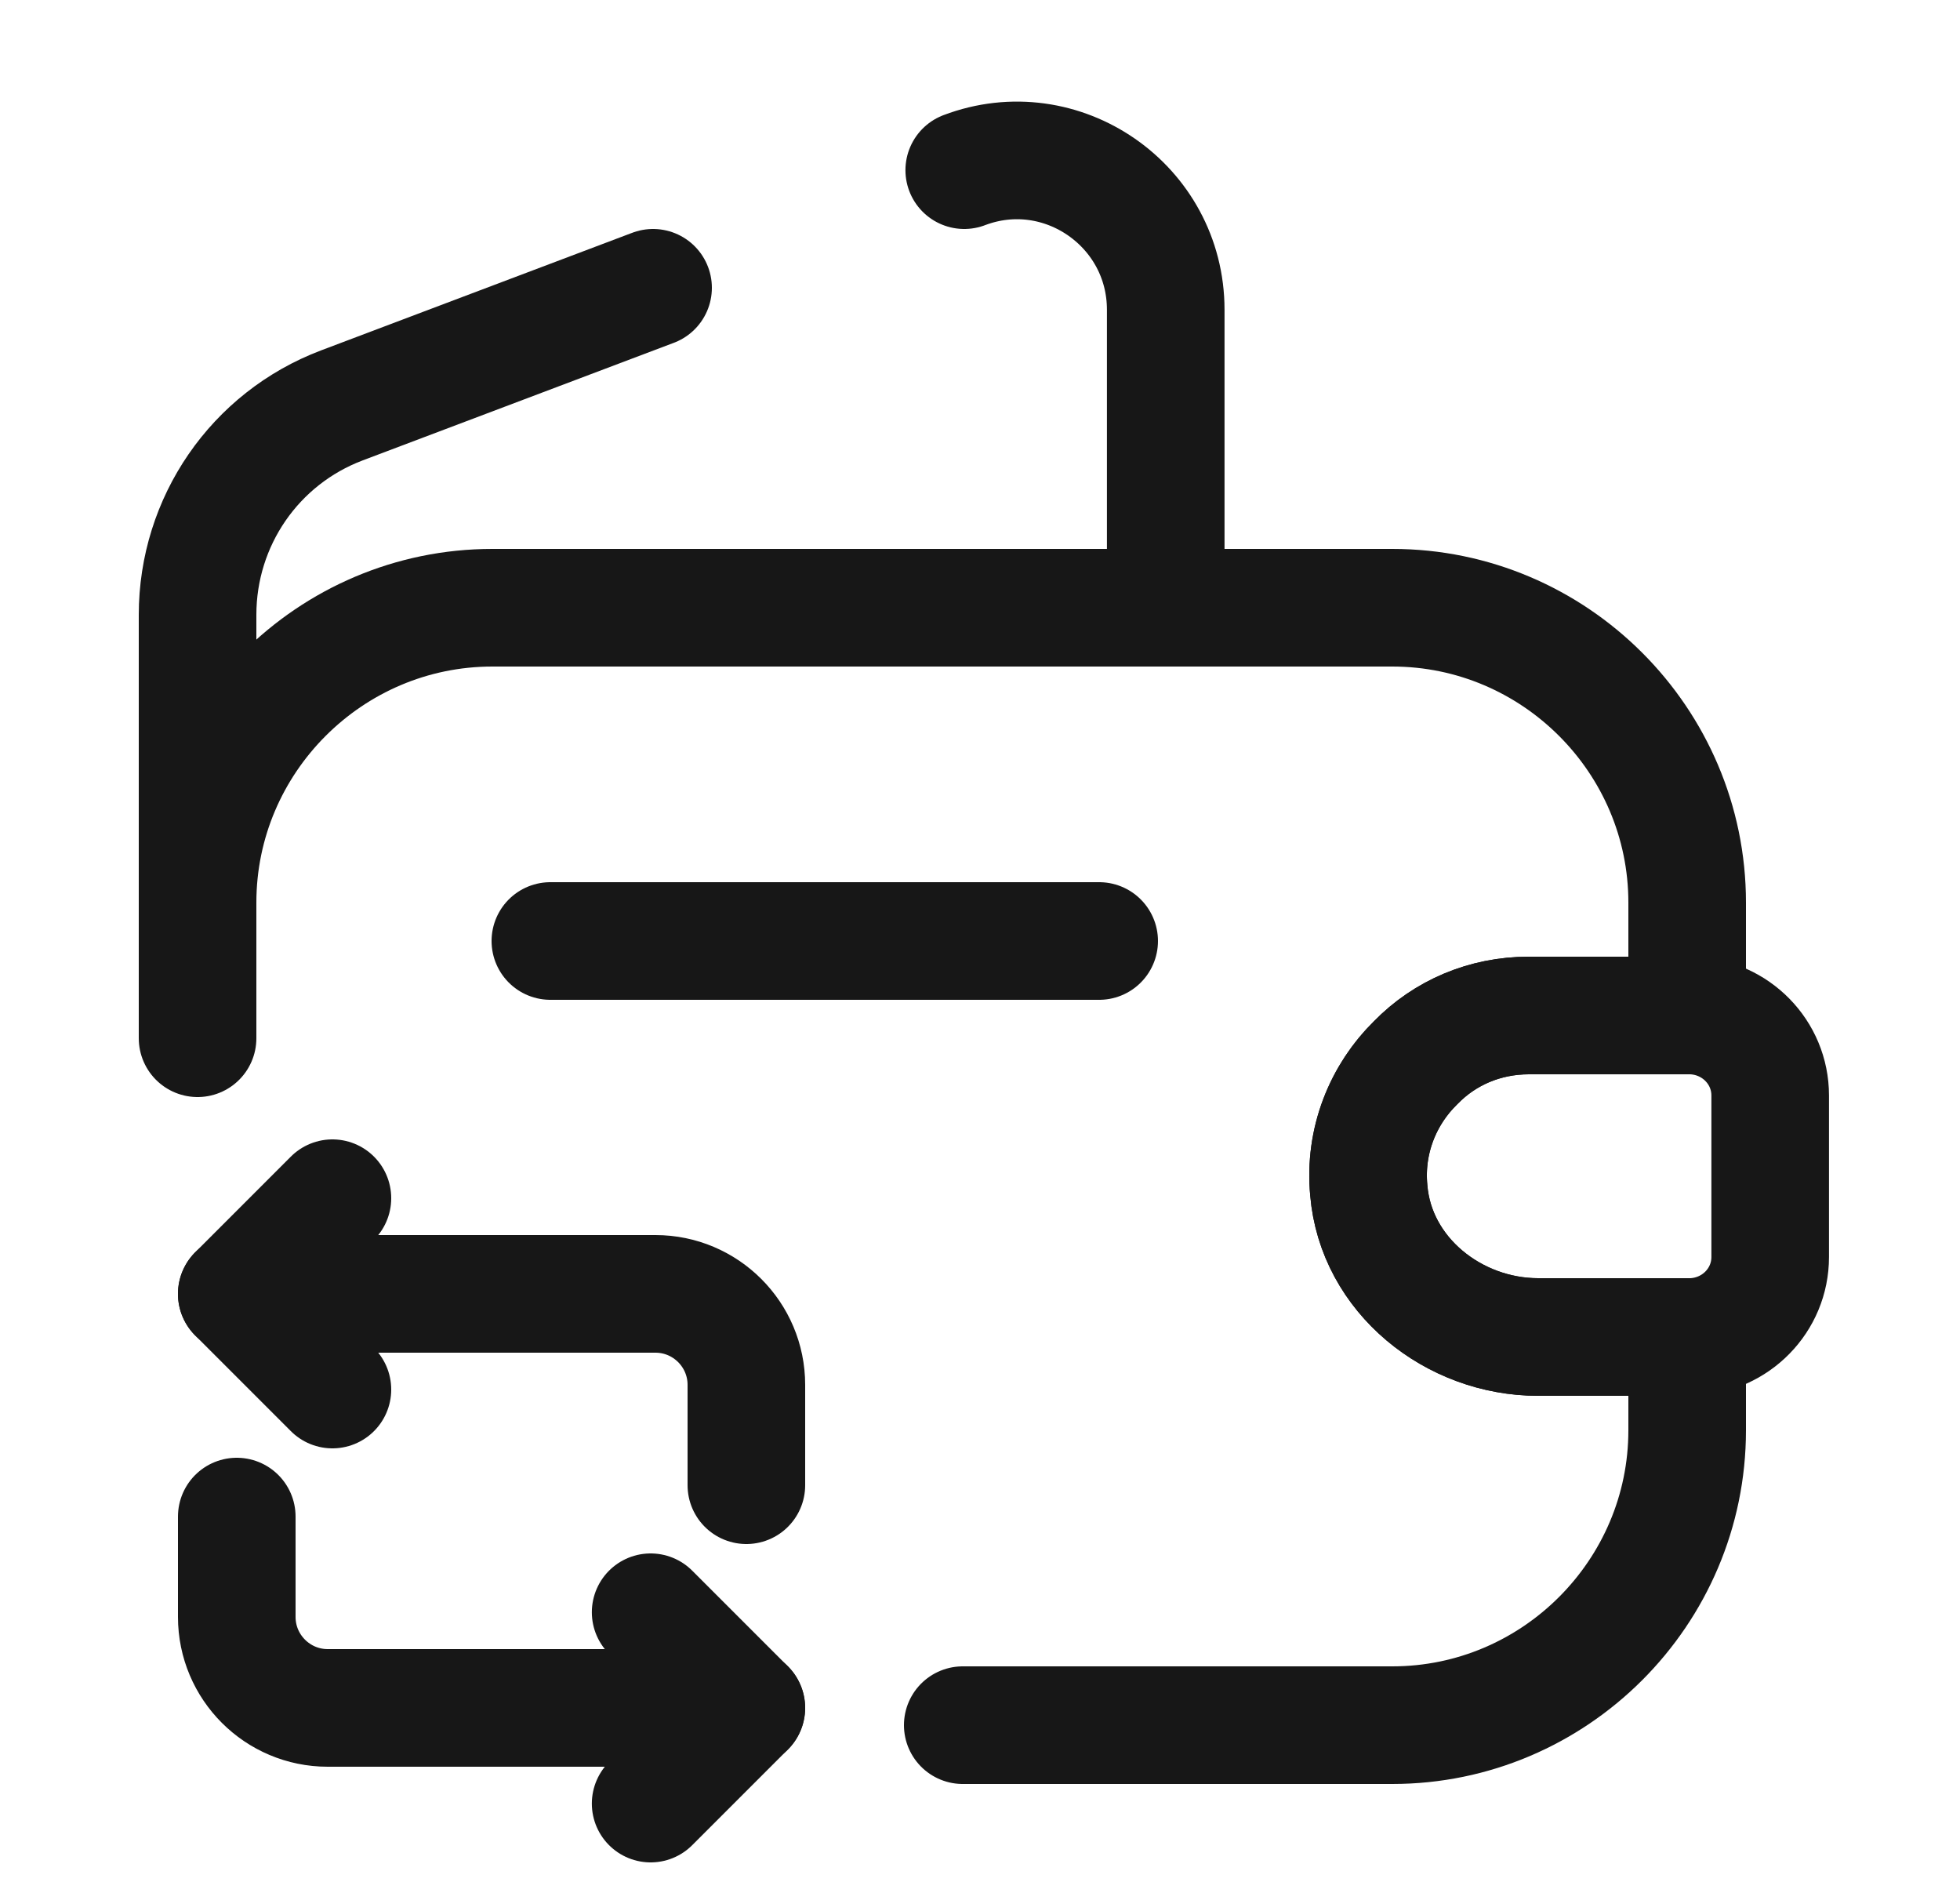 <svg width="25" height="24" viewBox="0 0 25 24" fill="none" xmlns="http://www.w3.org/2000/svg">
<path d="M2.52 13.24V11.51C2.52 9.44 4.21 7.75 6.28 7.75H17.759C19.829 7.75 21.52 9.44 21.52 11.51V12.95H19.5C18.939 12.95 18.43 13.17 18.059 13.55C17.64 13.96 17.399 14.55 17.459 15.18C17.549 16.26 18.54 17.05 19.619 17.05H21.52V18.24C21.52 20.31 19.829 22 17.759 22H12.28" stroke="#171717" stroke-width="1.5" stroke-linecap="round" stroke-linejoin="round"/>
<path d="M22.579 13.97V16.03C22.579 16.58 22.139 17.03 21.579 17.05H19.619C18.539 17.05 17.549 16.26 17.459 15.18C17.399 14.55 17.639 13.96 18.059 13.55C18.429 13.17 18.939 12.95 19.499 12.95H21.579C22.139 12.97 22.579 13.42 22.579 13.97Z" stroke="#171717" stroke-width="1.5" stroke-linecap="round" stroke-linejoin="round"/>
<path d="M7.02 12H14.02" stroke="#171717" stroke-width="1.5" stroke-linecap="round" stroke-linejoin="round"/>
<path d="M3.02 16.5H8.36C9 16.5 9.52 17.02 9.52 17.66V18.94" stroke="#171717" stroke-width="1.5" stroke-miterlimit="10" stroke-linecap="round" stroke-linejoin="round"/>
<path d="M4.24 15.28L3.02 16.5L4.24 17.72" stroke="#171717" stroke-width="1.5" stroke-miterlimit="10" stroke-linecap="round" stroke-linejoin="round"/>
<path d="M9.52 21.78H4.18C3.54 21.78 3.02 21.26 3.02 20.62V19.34" stroke="#171717" stroke-width="1.5" stroke-miterlimit="10" stroke-linecap="round" stroke-linejoin="round"/>
<path d="M8.299 23L9.519 21.78L8.299 20.56" stroke="#171717" stroke-width="1.5" stroke-miterlimit="10" stroke-linecap="round" stroke-linejoin="round"/>
<path d="M12.299 2.17C13.539 1.7 14.869 2.62 14.869 3.95V7.75" stroke="#171717" stroke-width="1.5" stroke-linecap="round" stroke-linejoin="round"/>
<path d="M2.52 12.41V7.84C2.52 6.65 3.25 5.59 4.36 5.17L8.33 3.67" stroke="#171717" stroke-width="1.5" stroke-linecap="round" stroke-linejoin="round"/>
</svg>
